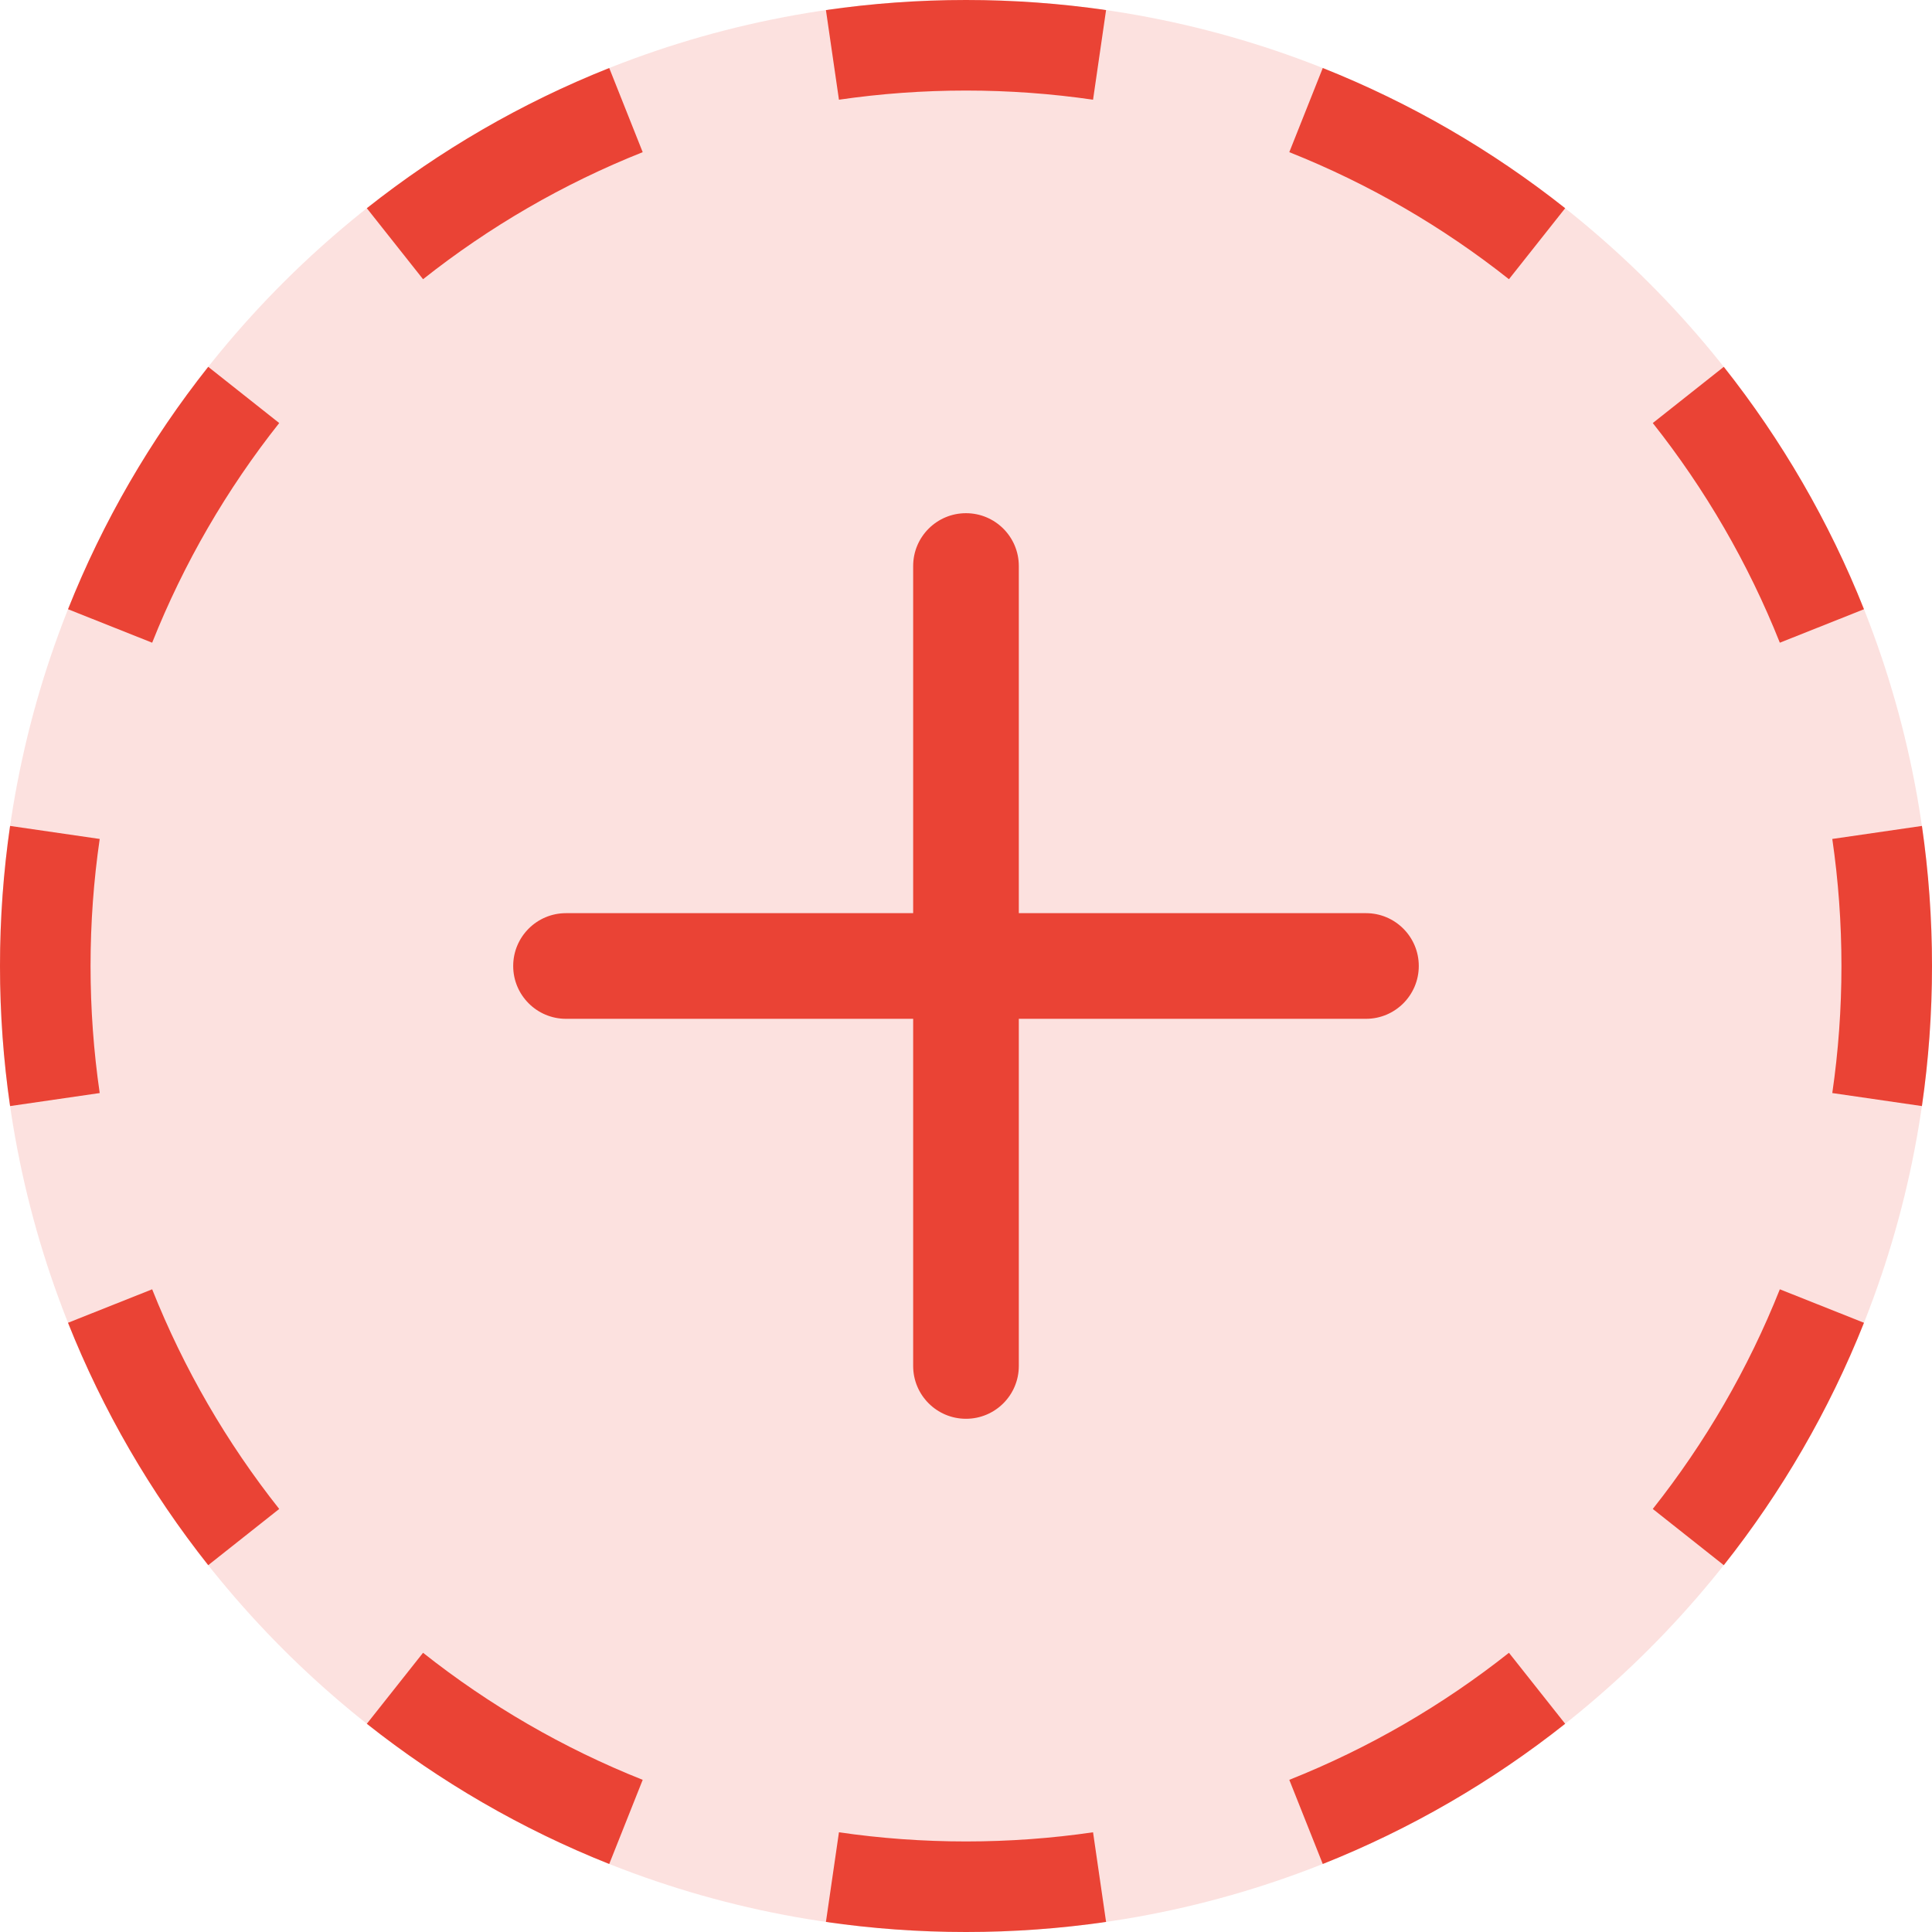 <svg width="92" height="92" viewBox="0 0 92 92" fill="none" xmlns="http://www.w3.org/2000/svg">
<path d="M92 46C92 71.405 71.405 92 46 92C20.595 92 0 71.405 0 46C0 20.595 20.595 0 46 0C71.405 0 92 20.595 92 46Z" fill="#EA4335" fill-opacity="0.16"/>
<path fill-rule="evenodd" clip-rule="evenodd" d="M91.52 52.67L87.252 52.05C87.539 50.077 87.688 48.057 87.688 46C87.688 43.943 87.539 41.923 87.252 39.95L91.52 39.33C91.836 41.508 92 43.735 92 46C92 48.265 91.836 50.492 91.52 52.67ZM88.761 29.011L84.754 30.605C83.247 26.815 81.199 23.297 78.704 20.145L82.085 17.468C84.837 20.944 87.097 24.827 88.761 29.011ZM74.532 9.915L71.855 13.296C68.703 10.801 65.185 8.753 61.395 7.246L62.989 3.239C67.173 4.903 71.056 7.163 74.532 9.915ZM52.67 0.48L52.05 4.748C50.077 4.461 48.057 4.312 46 4.312C43.943 4.312 41.923 4.461 39.95 4.748L39.33 0.48C41.508 0.164 43.735 0 46 0C48.265 0 50.492 0.164 52.67 0.48ZM29.011 3.239L30.605 7.246C26.815 8.753 23.297 10.801 20.145 13.296L17.468 9.915C20.944 7.163 24.827 4.903 29.011 3.239ZM9.915 17.468L13.296 20.145C10.801 23.297 8.753 26.815 7.246 30.605L3.239 29.011C4.903 24.827 7.163 20.944 9.915 17.468ZM0.48 39.33C0.164 41.508 0 43.735 0 46C0 48.265 0.164 50.492 0.48 52.67L4.748 52.05C4.461 50.077 4.312 48.057 4.312 46C4.312 43.943 4.461 41.923 4.748 39.95L0.48 39.33ZM3.239 62.989L7.246 61.395C8.753 65.185 10.801 68.703 13.296 71.855L9.915 74.532C7.163 71.056 4.903 67.173 3.239 62.989ZM17.468 82.085L20.145 78.704C23.297 81.199 26.815 83.247 30.605 84.754L29.011 88.761C24.827 87.097 20.944 84.837 17.468 82.085ZM39.33 91.52L39.95 87.252C41.923 87.539 43.943 87.688 46 87.688C48.057 87.688 50.077 87.539 52.05 87.252L52.67 91.52C50.492 91.836 48.265 92 46 92C43.735 92 41.508 91.836 39.33 91.52ZM62.989 88.761L61.395 84.754C65.185 83.247 68.703 81.199 71.855 78.704L74.532 82.085C71.056 84.837 67.173 87.097 62.989 88.761ZM82.085 74.532L78.704 71.855C81.199 68.703 83.247 65.185 84.754 61.395L88.761 62.989C87.097 67.173 84.837 71.056 82.085 74.532Z" fill="#EA4335"/>
<path fill-rule="evenodd" clip-rule="evenodd" d="M43.484 65.046C43.484 66.435 44.61 67.561 45.999 67.561C47.389 67.561 48.515 66.435 48.515 65.046V48.515H65.046C66.435 48.515 67.561 47.389 67.561 45.999C67.561 44.61 66.435 43.484 65.046 43.484H48.515V26.953C48.515 25.564 47.389 24.438 45.999 24.438C44.61 24.438 43.484 25.564 43.484 26.953V43.484H26.953C25.564 43.484 24.438 44.61 24.438 45.999C24.438 47.389 25.564 48.515 26.953 48.515H43.484V65.046Z" fill="#EA4335"/>
</svg>
